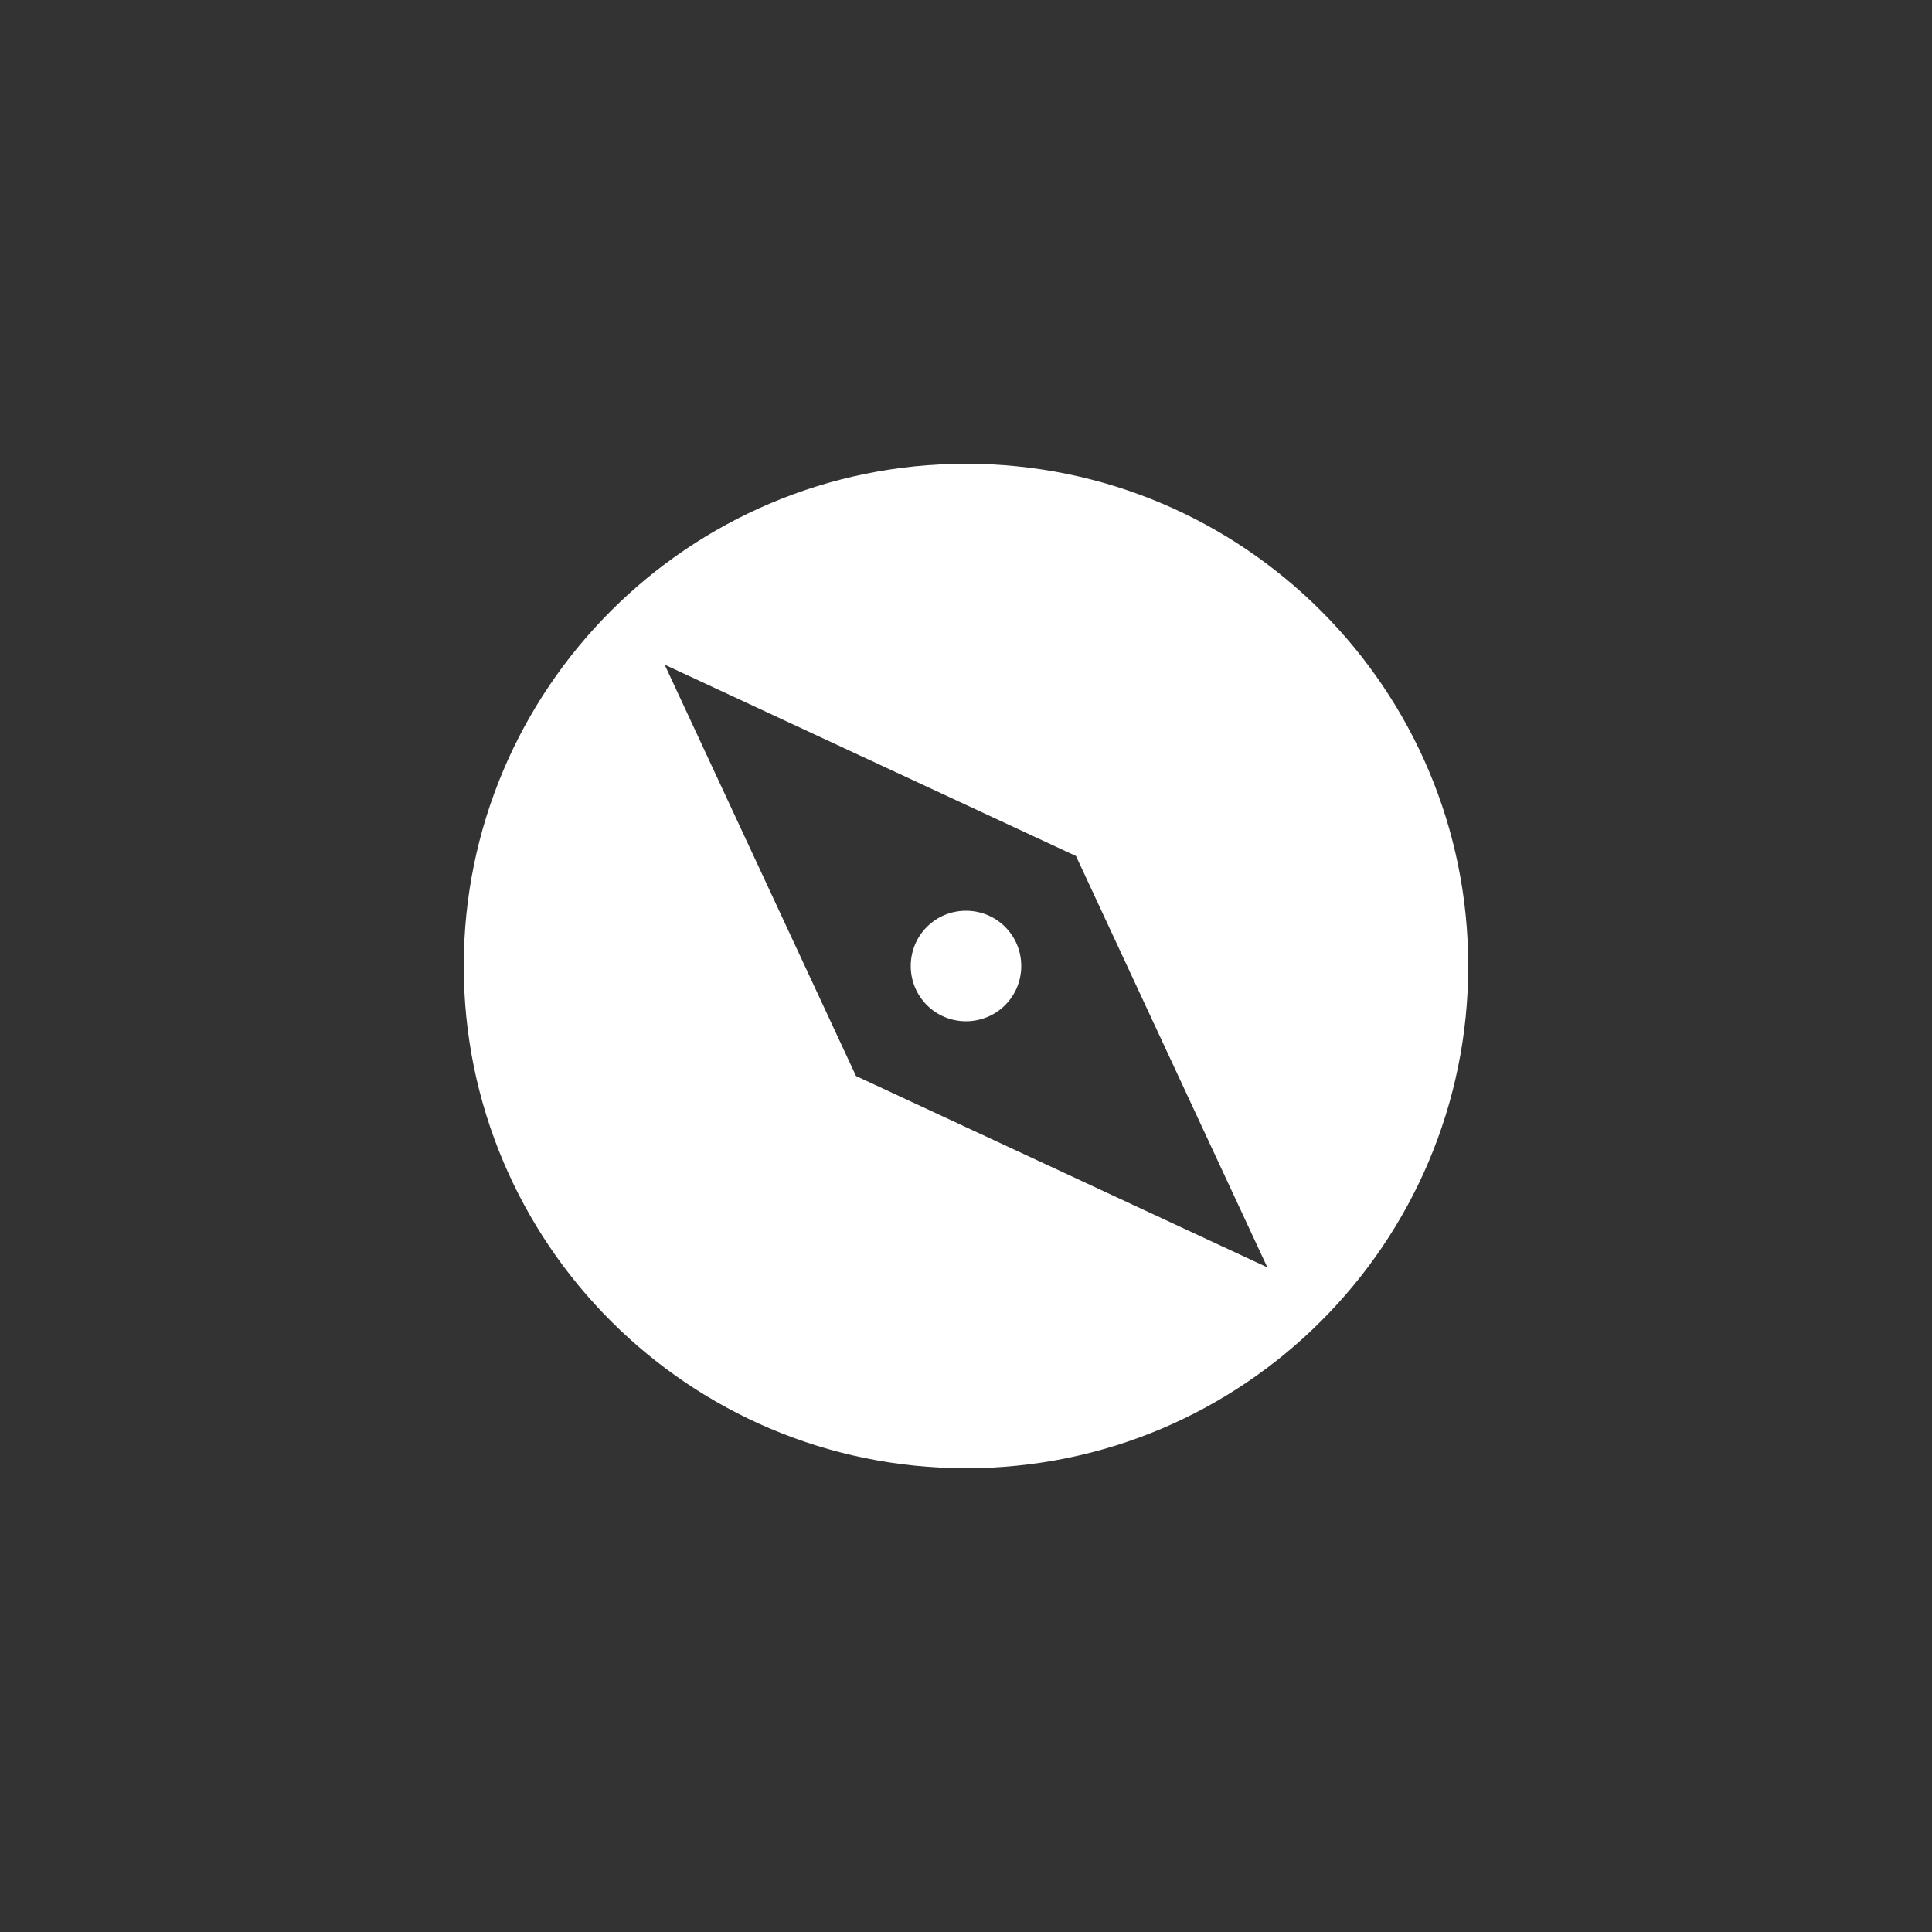 <?xml version="1.0" encoding="UTF-8" standalone="no"?>
<!-- Generator: Adobe Illustrator 18.0.0, SVG Export Plug-In . SVG Version: 6.00 Build 0)  -->

<svg
   xmlns:dc="http://purl.org/dc/elements/1.1/"
   xmlns:cc="http://creativecommons.org/ns#"
   xmlns:rdf="http://www.w3.org/1999/02/22-rdf-syntax-ns#"
   xmlns:svg="http://www.w3.org/2000/svg"
   xmlns="http://www.w3.org/2000/svg"
   xmlns:sodipodi="http://sodipodi.sourceforge.net/DTD/sodipodi-0.dtd"
   xmlns:inkscape="http://www.inkscape.org/namespaces/inkscape"
   version="1.1"
   id="Layer_1"
   x="0px"
   y="0px"
   viewBox="0 0 100 100"
   enable-background="new 0 0 100 100"
   xml:space="preserve"
   inkscape:version="0.48.4 r9939"
   width="100%"
   height="100%"
   sodipodi:docname="d-depart-SW-icon.svg"><rect x="0" y="0" width="100" height="100" fill="#333333" stroke="none"/><defs
     id="defs5372" /><sodipodi:namedview
     pagecolor="#ffffff"
     bordercolor="#666666"
     borderopacity="1"
     objecttolerance="10"
     gridtolerance="10"
     guidetolerance="10"
     inkscape:pageopacity="0"
     inkscape:pageshadow="2"
     inkscape:window-width="1871"
     inkscape:window-height="1056"
     id="namedview5370"
     showgrid="false"
     inkscape:zoom="4.72"
     inkscape:cx="40.254239"
     inkscape:cy="66.949153"
     inkscape:window-x="49"
     inkscape:window-y="24"
     inkscape:window-maximized="1"
     inkscape:current-layer="Layer_1" /><path
     style="fill:#ffffff"
     inkscape:connector-curvature="0"
     d="m 47.14,50 c 0,1.586 1.274,2.86 2.86,2.86 1.586,0 2.86,-1.274 2.86,-2.86 0,-1.586 -1.274,-2.86 -2.86,-2.86 -1.586,0 -2.86,1.274 -2.86,2.86 z m -23.136,0 c 1e-6,14.35 11.646,25.996 25.996,25.996 14.35,-10e-7 25.996,-11.646 25.996,-25.996 -10e-7,-14.35 -11.646,-25.996 -25.996,-25.996 -14.35,1e-6 -25.996,11.646 -25.996,25.996 z m 31.689,-5.693 9.904,21.291 -21.291,-9.904 -9.904,-21.291 21.291,9.904 z"
     id="path4172" /></svg>